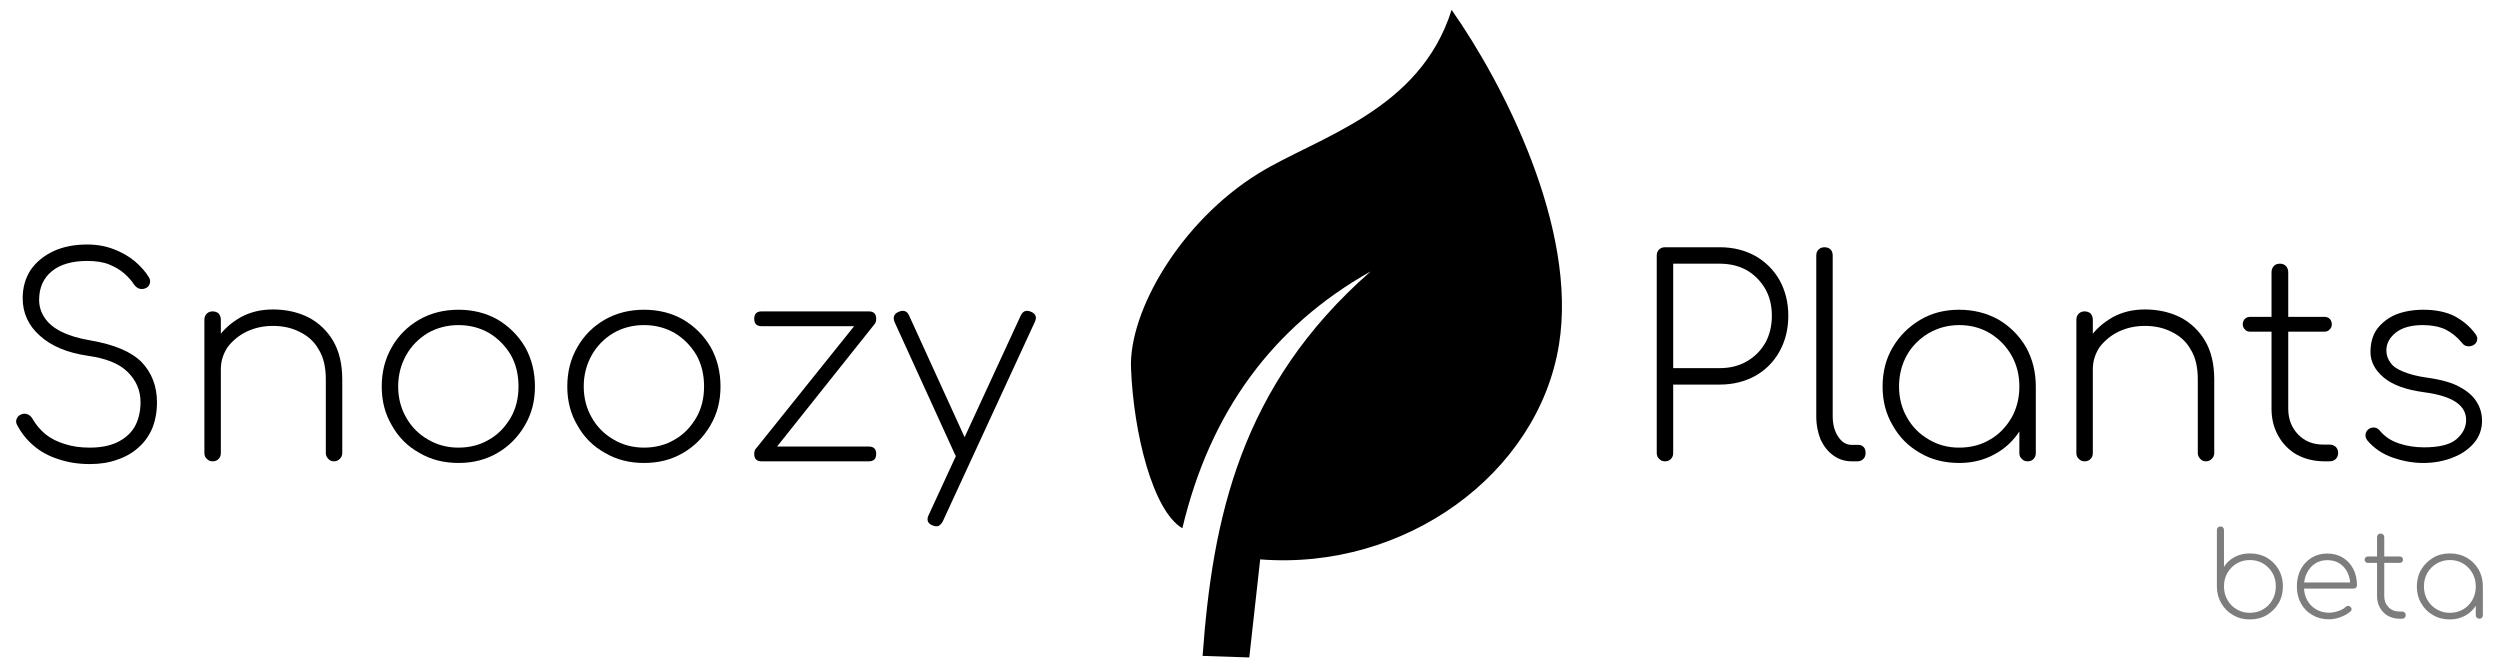 <?xml version="1.0" encoding="UTF-8" standalone="no"?>
<!DOCTYPE svg PUBLIC "-//W3C//DTD SVG 1.1//EN" "http://www.w3.org/Graphics/SVG/1.1/DTD/svg11.dtd">
<svg width="100%" height="100%" viewBox="0 0 2735 727" version="1.1" xmlns="http://www.w3.org/2000/svg" xmlns:xlink="http://www.w3.org/1999/xlink" xml:space="preserve" xmlns:serif="http://www.serif.com/" style="fill-rule:evenodd;clip-rule:evenodd;stroke-linejoin:round;stroke-miterlimit:2;">
    <g id="Artboard1" transform="matrix(1.102,0,0,0.207,0,0)">
        <rect x="0" y="0" width="2480.32" height="3507.87" style="fill:none;"/>
        <g transform="matrix(1.545,0,0,8.227,940.489,-252.176)">
            <path d="M324,37C357.078,84 405.079,177.094 393,252C379.571,335.277 293.783,397.3 201,390L194,453L164,452C170.396,364.201 187.986,278.469 272,205C209.05,240.359 168.717,295.359 151,370C132.089,358.902 119.59,308.984 118,267C116.626,230.721 149.662,173.043 200,142C237.837,118.666 303.514,102.143 324,37Z"/>
        </g>
        <g transform="matrix(0.907,0,0,4.829,-897.542,-4075.53)">
            <g transform="matrix(300,0,0,300,987.691,1348.86)">
                <path d="M0.334,0.01C0.292,0.01 0.254,0.004 0.219,-0.008C0.184,-0.019 0.153,-0.036 0.128,-0.058C0.103,-0.079 0.083,-0.105 0.068,-0.134C0.064,-0.142 0.064,-0.15 0.068,-0.157C0.071,-0.164 0.077,-0.169 0.086,-0.172C0.093,-0.175 0.101,-0.174 0.108,-0.171C0.115,-0.168 0.121,-0.162 0.125,-0.155C0.137,-0.134 0.153,-0.115 0.172,-0.099C0.192,-0.083 0.216,-0.071 0.243,-0.063C0.27,-0.054 0.3,-0.05 0.334,-0.05C0.372,-0.05 0.405,-0.056 0.433,-0.069C0.46,-0.082 0.482,-0.1 0.497,-0.125C0.511,-0.15 0.519,-0.18 0.519,-0.215C0.519,-0.259 0.503,-0.296 0.471,-0.327C0.44,-0.357 0.392,-0.376 0.327,-0.385C0.252,-0.396 0.194,-0.42 0.152,-0.458C0.11,-0.495 0.089,-0.541 0.089,-0.595C0.089,-0.634 0.099,-0.669 0.118,-0.698C0.138,-0.727 0.166,-0.75 0.202,-0.767C0.237,-0.783 0.278,-0.791 0.325,-0.791C0.36,-0.791 0.392,-0.785 0.421,-0.774C0.45,-0.763 0.476,-0.748 0.498,-0.73C0.52,-0.711 0.537,-0.692 0.549,-0.672C0.554,-0.665 0.555,-0.657 0.553,-0.649C0.55,-0.64 0.545,-0.634 0.536,-0.631C0.529,-0.628 0.521,-0.628 0.514,-0.63C0.507,-0.633 0.501,-0.637 0.496,-0.644C0.487,-0.658 0.475,-0.672 0.46,-0.685C0.445,-0.698 0.427,-0.709 0.405,-0.718C0.383,-0.727 0.356,-0.731 0.325,-0.731C0.27,-0.731 0.227,-0.719 0.196,-0.694C0.165,-0.669 0.149,-0.634 0.149,-0.589C0.149,-0.565 0.156,-0.543 0.169,-0.524C0.182,-0.504 0.202,-0.487 0.23,-0.473C0.258,-0.459 0.294,-0.448 0.337,-0.441C0.423,-0.426 0.485,-0.4 0.523,-0.362C0.56,-0.323 0.579,-0.274 0.579,-0.215C0.579,-0.18 0.573,-0.149 0.562,-0.121C0.55,-0.093 0.533,-0.069 0.511,-0.05C0.49,-0.031 0.464,-0.016 0.434,-0.006C0.404,0.005 0.371,0.01 0.334,0.01Z" style="fill-rule:nonzero;"/>
            </g>
            <g transform="matrix(300,0,0,300,1186.29,1348.86)">
                <path d="M0.563,-0C0.554,-0 0.547,-0.003 0.542,-0.009C0.536,-0.015 0.533,-0.022 0.533,-0.03L0.533,-0.299C0.533,-0.343 0.525,-0.379 0.507,-0.408C0.491,-0.437 0.467,-0.458 0.438,-0.472C0.409,-0.487 0.376,-0.494 0.34,-0.494C0.305,-0.494 0.273,-0.487 0.244,-0.473C0.215,-0.459 0.193,-0.44 0.175,-0.417C0.159,-0.393 0.15,-0.366 0.15,-0.336L0.1,-0.336C0.103,-0.377 0.115,-0.414 0.137,-0.448C0.159,-0.481 0.188,-0.506 0.223,-0.526C0.258,-0.545 0.297,-0.554 0.34,-0.554C0.389,-0.554 0.432,-0.544 0.47,-0.525C0.508,-0.505 0.538,-0.476 0.56,-0.439C0.582,-0.401 0.593,-0.354 0.593,-0.299L0.593,-0.03C0.593,-0.022 0.59,-0.015 0.584,-0.009C0.578,-0.003 0.571,-0 0.563,-0ZM0.12,-0C0.111,-0 0.104,-0.003 0.099,-0.009C0.093,-0.014 0.09,-0.021 0.09,-0.03L0.09,-0.517C0.09,-0.526 0.093,-0.533 0.099,-0.539C0.104,-0.544 0.111,-0.547 0.12,-0.547C0.129,-0.547 0.137,-0.544 0.142,-0.539C0.147,-0.533 0.15,-0.526 0.15,-0.517L0.15,-0.03C0.15,-0.021 0.147,-0.014 0.142,-0.009C0.137,-0.003 0.129,-0 0.12,-0Z" style="fill-rule:nonzero;"/>
            </g>
            <g transform="matrix(300,0,0,300,1389.39,1348.86)">
                <path d="M0.34,0.006C0.287,0.006 0.239,-0.006 0.197,-0.031C0.154,-0.055 0.121,-0.088 0.097,-0.131C0.072,-0.173 0.06,-0.22 0.06,-0.273C0.06,-0.326 0.072,-0.374 0.097,-0.417C0.121,-0.459 0.154,-0.492 0.197,-0.517C0.239,-0.541 0.287,-0.553 0.34,-0.553C0.393,-0.553 0.441,-0.541 0.483,-0.517C0.525,-0.492 0.558,-0.459 0.583,-0.417C0.607,-0.374 0.619,-0.326 0.619,-0.273C0.619,-0.22 0.607,-0.173 0.582,-0.131C0.557,-0.088 0.524,-0.055 0.483,-0.031C0.441,-0.006 0.393,0.006 0.34,0.006ZM0.34,-0.05C0.382,-0.05 0.42,-0.06 0.453,-0.08C0.486,-0.099 0.511,-0.126 0.531,-0.16C0.55,-0.193 0.559,-0.231 0.559,-0.273C0.559,-0.316 0.55,-0.354 0.531,-0.388C0.511,-0.421 0.485,-0.448 0.452,-0.468C0.419,-0.487 0.381,-0.497 0.34,-0.497C0.299,-0.497 0.261,-0.487 0.228,-0.468C0.195,-0.448 0.168,-0.421 0.149,-0.387C0.13,-0.353 0.12,-0.315 0.12,-0.273C0.12,-0.231 0.13,-0.193 0.149,-0.16C0.168,-0.126 0.195,-0.099 0.228,-0.08C0.261,-0.06 0.299,-0.05 0.34,-0.05Z" style="fill-rule:nonzero;"/>
            </g>
            <g transform="matrix(300,0,0,300,1592.49,1348.86)">
                <path d="M0.34,0.006C0.287,0.006 0.239,-0.006 0.197,-0.031C0.154,-0.055 0.121,-0.088 0.097,-0.131C0.072,-0.173 0.06,-0.22 0.06,-0.273C0.06,-0.326 0.072,-0.374 0.097,-0.417C0.121,-0.459 0.154,-0.492 0.197,-0.517C0.239,-0.541 0.287,-0.553 0.34,-0.553C0.393,-0.553 0.441,-0.541 0.483,-0.517C0.525,-0.492 0.558,-0.459 0.583,-0.417C0.607,-0.374 0.619,-0.326 0.619,-0.273C0.619,-0.22 0.607,-0.173 0.582,-0.131C0.557,-0.088 0.524,-0.055 0.483,-0.031C0.441,-0.006 0.393,0.006 0.34,0.006ZM0.34,-0.05C0.382,-0.05 0.42,-0.06 0.453,-0.08C0.486,-0.099 0.511,-0.126 0.531,-0.16C0.55,-0.193 0.559,-0.231 0.559,-0.273C0.559,-0.316 0.55,-0.354 0.531,-0.388C0.511,-0.421 0.485,-0.448 0.452,-0.468C0.419,-0.487 0.381,-0.497 0.34,-0.497C0.299,-0.497 0.261,-0.487 0.228,-0.468C0.195,-0.448 0.168,-0.421 0.149,-0.387C0.13,-0.353 0.12,-0.315 0.12,-0.273C0.12,-0.231 0.13,-0.193 0.149,-0.16C0.168,-0.126 0.195,-0.099 0.228,-0.08C0.261,-0.06 0.299,-0.05 0.34,-0.05Z" style="fill-rule:nonzero;"/>
            </g>
            <g transform="matrix(300,0,0,300,1795.59,1348.86)">
                <path d="M0.13,-0.031L0.071,-0.046L0.464,-0.536L0.506,-0.503L0.13,-0.031ZM0.092,-0C0.074,-0 0.065,-0.009 0.065,-0.027C0.065,-0.045 0.074,-0.054 0.092,-0.054L0.483,-0.054C0.501,-0.054 0.51,-0.045 0.51,-0.027C0.51,-0.009 0.501,-0 0.483,-0L0.092,-0ZM0.092,-0.493C0.074,-0.493 0.065,-0.502 0.065,-0.52C0.065,-0.538 0.074,-0.547 0.092,-0.547L0.483,-0.547C0.501,-0.547 0.51,-0.538 0.51,-0.52C0.51,-0.502 0.501,-0.493 0.483,-0.493L0.092,-0.493Z" style="fill-rule:nonzero;"/>
            </g>
            <g transform="matrix(300,0,0,300,1960.29,1348.86)">
                <path d="M0.181,0.237C0.177,0.237 0.172,0.236 0.167,0.234C0.149,0.227 0.144,0.214 0.152,0.197L0.488,-0.531C0.496,-0.548 0.508,-0.553 0.525,-0.546C0.543,-0.539 0.548,-0.526 0.54,-0.509L0.204,0.219C0.198,0.231 0.19,0.237 0.181,0.237ZM0.287,-0.013C0.278,-0.009 0.271,-0.008 0.264,-0.01C0.257,-0.012 0.252,-0.017 0.248,-0.026L0.029,-0.506C0.025,-0.515 0.024,-0.522 0.026,-0.529C0.028,-0.536 0.033,-0.541 0.042,-0.545C0.051,-0.549 0.058,-0.55 0.065,-0.548C0.072,-0.546 0.077,-0.541 0.081,-0.532L0.3,-0.052C0.304,-0.043 0.305,-0.036 0.303,-0.029C0.301,-0.022 0.296,-0.017 0.287,-0.013Z" style="fill-rule:nonzero;"/>
            </g>
        </g>
        <g transform="matrix(0.907,0,0,4.829,-267.911,-3949.83)">
            <g transform="matrix(300,0,0,300,2078.74,1322.83)">
                <path d="M0.13,-0C0.121,-0 0.114,-0.003 0.109,-0.009C0.103,-0.014 0.1,-0.021 0.1,-0.03L0.1,-0.751C0.1,-0.76 0.103,-0.768 0.109,-0.773C0.114,-0.778 0.121,-0.781 0.13,-0.781L0.33,-0.781C0.379,-0.781 0.422,-0.77 0.46,-0.749C0.497,-0.728 0.527,-0.698 0.548,-0.661C0.569,-0.623 0.58,-0.58 0.58,-0.531C0.58,-0.482 0.569,-0.439 0.548,-0.401C0.527,-0.363 0.497,-0.333 0.46,-0.312C0.422,-0.291 0.379,-0.28 0.33,-0.28L0.16,-0.28L0.16,-0.03C0.16,-0.021 0.157,-0.014 0.152,-0.009C0.147,-0.003 0.139,-0 0.13,-0ZM0.16,-0.34L0.33,-0.34C0.367,-0.34 0.4,-0.348 0.429,-0.365C0.457,-0.381 0.479,-0.403 0.496,-0.432C0.512,-0.461 0.52,-0.494 0.52,-0.531C0.52,-0.568 0.512,-0.601 0.496,-0.629C0.479,-0.658 0.457,-0.68 0.429,-0.697C0.4,-0.713 0.367,-0.721 0.33,-0.721L0.16,-0.721L0.16,-0.34Z" style="fill-rule:nonzero;"/>
            </g>
            <g transform="matrix(300,0,0,300,2262.34,1322.83)">
                <path d="M0.2,-0C0.175,-0 0.152,-0.007 0.133,-0.021C0.113,-0.035 0.098,-0.054 0.086,-0.079C0.076,-0.104 0.07,-0.132 0.07,-0.165L0.07,-0.751C0.07,-0.76 0.073,-0.768 0.079,-0.773C0.084,-0.778 0.091,-0.781 0.1,-0.781C0.109,-0.781 0.117,-0.778 0.122,-0.773C0.127,-0.768 0.13,-0.76 0.13,-0.751L0.13,-0.165C0.13,-0.134 0.137,-0.109 0.15,-0.09C0.163,-0.07 0.179,-0.06 0.2,-0.06L0.225,-0.06C0.232,-0.06 0.238,-0.057 0.243,-0.052C0.248,-0.047 0.25,-0.039 0.25,-0.03C0.25,-0.021 0.247,-0.014 0.242,-0.009C0.237,-0.003 0.229,-0 0.22,-0L0.2,-0Z" style="fill-rule:nonzero;"/>
            </g>
            <g transform="matrix(300,0,0,300,2337.94,1322.83)">
                <path d="M0.34,0.006C0.286,0.006 0.238,-0.006 0.196,-0.031C0.154,-0.055 0.121,-0.088 0.097,-0.131C0.072,-0.173 0.06,-0.22 0.06,-0.273C0.06,-0.326 0.072,-0.374 0.097,-0.416C0.122,-0.458 0.155,-0.491 0.197,-0.516C0.239,-0.541 0.286,-0.553 0.339,-0.553C0.392,-0.553 0.44,-0.541 0.483,-0.517C0.525,-0.492 0.558,-0.459 0.583,-0.417C0.607,-0.374 0.619,-0.326 0.619,-0.273L0.594,-0.233C0.594,-0.188 0.583,-0.148 0.561,-0.112C0.538,-0.076 0.508,-0.047 0.469,-0.026C0.431,-0.005 0.388,0.006 0.34,0.006ZM0.339,-0.05C0.382,-0.05 0.42,-0.06 0.453,-0.08C0.486,-0.099 0.511,-0.126 0.531,-0.16C0.55,-0.194 0.559,-0.232 0.559,-0.273C0.559,-0.316 0.549,-0.354 0.53,-0.387C0.511,-0.42 0.485,-0.447 0.452,-0.467C0.419,-0.487 0.381,-0.497 0.34,-0.497C0.299,-0.497 0.262,-0.487 0.229,-0.468C0.195,-0.448 0.168,-0.421 0.149,-0.388C0.13,-0.354 0.12,-0.316 0.12,-0.273C0.12,-0.231 0.13,-0.193 0.149,-0.16C0.168,-0.126 0.195,-0.099 0.228,-0.08C0.261,-0.06 0.298,-0.05 0.339,-0.05ZM0.589,-0C0.58,-0 0.573,-0.003 0.568,-0.009C0.562,-0.014 0.559,-0.021 0.559,-0.03L0.559,-0.213L0.578,-0.273L0.619,-0.273L0.619,-0.03C0.619,-0.021 0.616,-0.014 0.611,-0.009C0.606,-0.003 0.598,-0 0.589,-0Z" style="fill-rule:nonzero;"/>
            </g>
            <g transform="matrix(300,0,0,300,2541.04,1322.83)">
                <path d="M0.563,-0C0.554,-0 0.547,-0.003 0.542,-0.009C0.536,-0.015 0.533,-0.022 0.533,-0.03L0.533,-0.299C0.533,-0.343 0.525,-0.379 0.507,-0.408C0.491,-0.437 0.467,-0.458 0.438,-0.472C0.409,-0.487 0.376,-0.494 0.34,-0.494C0.305,-0.494 0.273,-0.487 0.244,-0.473C0.215,-0.459 0.193,-0.44 0.175,-0.417C0.159,-0.393 0.15,-0.366 0.15,-0.336L0.1,-0.336C0.103,-0.377 0.115,-0.414 0.137,-0.448C0.159,-0.481 0.188,-0.506 0.223,-0.526C0.258,-0.545 0.297,-0.554 0.34,-0.554C0.389,-0.554 0.432,-0.544 0.47,-0.525C0.508,-0.505 0.538,-0.476 0.56,-0.439C0.582,-0.401 0.593,-0.354 0.593,-0.299L0.593,-0.03C0.593,-0.022 0.59,-0.015 0.584,-0.009C0.578,-0.003 0.571,-0 0.563,-0ZM0.12,-0C0.111,-0 0.104,-0.003 0.099,-0.009C0.093,-0.014 0.09,-0.021 0.09,-0.03L0.09,-0.517C0.09,-0.526 0.093,-0.533 0.099,-0.539C0.104,-0.544 0.111,-0.547 0.12,-0.547C0.129,-0.547 0.137,-0.544 0.142,-0.539C0.147,-0.533 0.15,-0.526 0.15,-0.517L0.15,-0.03C0.15,-0.021 0.147,-0.014 0.142,-0.009C0.137,-0.003 0.129,-0 0.12,-0Z" style="fill-rule:nonzero;"/>
            </g>
            <g transform="matrix(300,0,0,300,2744.14,1322.83)">
                <path d="M0.314,-0C0.277,-0.001 0.245,-0.009 0.216,-0.025C0.187,-0.042 0.165,-0.065 0.149,-0.094C0.133,-0.123 0.125,-0.155 0.125,-0.192L0.125,-0.69C0.125,-0.699 0.128,-0.706 0.133,-0.712C0.138,-0.718 0.146,-0.721 0.156,-0.721C0.165,-0.721 0.172,-0.718 0.178,-0.712C0.183,-0.706 0.186,-0.699 0.186,-0.69L0.186,-0.192C0.186,-0.154 0.198,-0.123 0.222,-0.098C0.246,-0.073 0.277,-0.061 0.315,-0.061L0.337,-0.061C0.346,-0.061 0.353,-0.058 0.359,-0.053C0.365,-0.047 0.368,-0.04 0.368,-0.031C0.368,-0.022 0.365,-0.014 0.36,-0.009C0.354,-0.003 0.346,-0 0.337,-0L0.314,-0ZM0.047,-0.473C0.04,-0.473 0.033,-0.475 0.028,-0.481C0.023,-0.486 0.02,-0.492 0.02,-0.499C0.02,-0.508 0.023,-0.515 0.028,-0.52C0.033,-0.525 0.04,-0.527 0.047,-0.527L0.318,-0.527C0.325,-0.527 0.332,-0.525 0.337,-0.52C0.342,-0.515 0.345,-0.508 0.345,-0.499C0.345,-0.492 0.342,-0.486 0.337,-0.481C0.332,-0.475 0.325,-0.473 0.318,-0.473L0.047,-0.473Z" style="fill-rule:nonzero;"/>
            </g>
            <g transform="matrix(300,0,0,300,2864.74,1322.83)">
                <path d="M0.276,0.006C0.241,0.006 0.205,-0 0.167,-0.013C0.129,-0.026 0.097,-0.047 0.072,-0.077C0.067,-0.084 0.065,-0.091 0.066,-0.099C0.067,-0.106 0.071,-0.113 0.078,-0.118C0.085,-0.123 0.092,-0.124 0.1,-0.123C0.107,-0.122 0.113,-0.118 0.118,-0.112C0.137,-0.089 0.161,-0.074 0.189,-0.065C0.216,-0.056 0.246,-0.051 0.279,-0.051C0.335,-0.051 0.375,-0.061 0.398,-0.081C0.421,-0.101 0.433,-0.124 0.433,-0.151C0.433,-0.177 0.421,-0.199 0.396,-0.216C0.371,-0.233 0.332,-0.245 0.28,-0.252C0.213,-0.261 0.164,-0.279 0.132,-0.306C0.1,-0.333 0.084,-0.364 0.084,-0.399C0.084,-0.432 0.092,-0.461 0.109,-0.484C0.126,-0.506 0.149,-0.524 0.178,-0.536C0.206,-0.547 0.24,-0.553 0.277,-0.553C0.322,-0.553 0.361,-0.545 0.392,-0.529C0.423,-0.512 0.449,-0.49 0.468,-0.463C0.473,-0.456 0.475,-0.449 0.473,-0.442C0.472,-0.434 0.467,-0.428 0.458,-0.423C0.451,-0.42 0.444,-0.419 0.437,-0.42C0.43,-0.421 0.423,-0.425 0.418,-0.432C0.401,-0.453 0.381,-0.469 0.358,-0.481C0.334,-0.492 0.306,-0.497 0.275,-0.497C0.233,-0.497 0.2,-0.488 0.177,-0.47C0.154,-0.452 0.142,-0.43 0.142,-0.405C0.142,-0.388 0.147,-0.373 0.157,-0.36C0.166,-0.346 0.182,-0.336 0.204,-0.327C0.226,-0.318 0.255,-0.31 0.292,-0.305C0.342,-0.298 0.382,-0.287 0.41,-0.271C0.44,-0.255 0.46,-0.236 0.472,-0.216C0.485,-0.195 0.491,-0.172 0.491,-0.148C0.491,-0.117 0.481,-0.089 0.461,-0.066C0.441,-0.043 0.415,-0.025 0.382,-0.013C0.349,-0 0.314,0.006 0.276,0.006Z" style="fill-rule:nonzero;"/>
            </g>
        </g>
        <g transform="matrix(1.407,0,0,7.49,-734.538,-6638.01)">
            <g transform="matrix(83.333,0,0,83.333,2078.74,1322.83)">
                <path d="M0.368,0.006C0.316,0.006 0.269,-0.006 0.228,-0.03C0.186,-0.054 0.153,-0.087 0.129,-0.128C0.104,-0.169 0.091,-0.216 0.09,-0.268L0.09,-0.751C0.09,-0.76 0.093,-0.767 0.099,-0.773C0.104,-0.778 0.111,-0.781 0.12,-0.781C0.129,-0.781 0.137,-0.778 0.142,-0.773C0.147,-0.767 0.15,-0.76 0.15,-0.751L0.15,-0.439C0.171,-0.474 0.201,-0.501 0.239,-0.522C0.278,-0.543 0.321,-0.553 0.369,-0.553C0.423,-0.553 0.471,-0.541 0.513,-0.517C0.555,-0.492 0.588,-0.459 0.613,-0.417C0.637,-0.374 0.649,-0.327 0.649,-0.274C0.649,-0.221 0.637,-0.173 0.612,-0.131C0.587,-0.089 0.554,-0.056 0.512,-0.031C0.47,-0.006 0.422,0.006 0.368,0.006ZM0.368,-0.05C0.411,-0.05 0.449,-0.06 0.482,-0.08C0.515,-0.099 0.541,-0.126 0.56,-0.16C0.579,-0.193 0.589,-0.231 0.589,-0.274C0.589,-0.317 0.579,-0.355 0.56,-0.388C0.541,-0.421 0.514,-0.448 0.481,-0.468C0.448,-0.487 0.41,-0.497 0.369,-0.497C0.328,-0.497 0.291,-0.487 0.258,-0.468C0.224,-0.448 0.198,-0.421 0.179,-0.388C0.16,-0.355 0.15,-0.317 0.15,-0.274C0.15,-0.231 0.16,-0.193 0.179,-0.16C0.198,-0.126 0.224,-0.099 0.257,-0.08C0.29,-0.06 0.327,-0.05 0.368,-0.05Z" style="fill:rgb(125,125,125);fill-rule:nonzero;"/>
            </g>
            <g transform="matrix(83.333,0,0,83.333,2137.66,1322.83)">
                <path d="M0.332,0.005C0.279,0.005 0.233,-0.007 0.192,-0.031C0.151,-0.054 0.118,-0.087 0.095,-0.129C0.072,-0.171 0.06,-0.219 0.06,-0.273C0.06,-0.328 0.071,-0.376 0.093,-0.418C0.115,-0.459 0.145,-0.492 0.184,-0.516C0.223,-0.54 0.267,-0.552 0.317,-0.552C0.366,-0.552 0.41,-0.541 0.448,-0.518C0.486,-0.495 0.516,-0.463 0.537,-0.423C0.558,-0.382 0.569,-0.336 0.569,-0.283C0.569,-0.274 0.566,-0.268 0.561,-0.263C0.556,-0.258 0.549,-0.255 0.54,-0.255L0.1,-0.255L0.1,-0.307L0.556,-0.307L0.512,-0.274C0.513,-0.317 0.506,-0.356 0.49,-0.389C0.474,-0.422 0.451,-0.449 0.422,-0.468C0.392,-0.487 0.357,-0.496 0.317,-0.496C0.279,-0.496 0.245,-0.487 0.216,-0.468C0.186,-0.449 0.163,-0.422 0.146,-0.389C0.129,-0.356 0.12,-0.317 0.12,-0.273C0.12,-0.23 0.129,-0.191 0.147,-0.158C0.165,-0.125 0.19,-0.099 0.222,-0.08C0.254,-0.061 0.291,-0.051 0.332,-0.051C0.358,-0.051 0.384,-0.056 0.41,-0.065C0.437,-0.074 0.458,-0.085 0.473,-0.1C0.478,-0.105 0.485,-0.108 0.493,-0.109C0.5,-0.109 0.507,-0.107 0.512,-0.102C0.519,-0.096 0.523,-0.089 0.524,-0.082C0.524,-0.075 0.521,-0.068 0.514,-0.062C0.493,-0.043 0.465,-0.027 0.431,-0.014C0.396,-0.001 0.363,0.005 0.332,0.005Z" style="fill:rgb(125,125,125);fill-rule:nonzero;"/>
            </g>
            <g transform="matrix(83.333,0,0,83.333,2188.82,1322.83)">
                <path d="M0.314,-0C0.277,-0.001 0.245,-0.009 0.216,-0.025C0.187,-0.042 0.165,-0.065 0.149,-0.094C0.133,-0.123 0.125,-0.155 0.125,-0.192L0.125,-0.69C0.125,-0.699 0.128,-0.706 0.133,-0.712C0.138,-0.718 0.146,-0.721 0.156,-0.721C0.165,-0.721 0.172,-0.718 0.178,-0.712C0.183,-0.706 0.186,-0.699 0.186,-0.69L0.186,-0.192C0.186,-0.154 0.198,-0.123 0.222,-0.098C0.246,-0.073 0.277,-0.061 0.315,-0.061L0.337,-0.061C0.346,-0.061 0.353,-0.058 0.359,-0.053C0.365,-0.047 0.368,-0.04 0.368,-0.031C0.368,-0.022 0.365,-0.014 0.36,-0.009C0.354,-0.003 0.346,-0 0.337,-0L0.314,-0ZM0.047,-0.473C0.04,-0.473 0.033,-0.475 0.028,-0.481C0.023,-0.486 0.02,-0.492 0.02,-0.499C0.02,-0.508 0.023,-0.515 0.028,-0.52C0.033,-0.525 0.04,-0.527 0.047,-0.527L0.318,-0.527C0.325,-0.527 0.332,-0.525 0.337,-0.52C0.342,-0.515 0.345,-0.508 0.345,-0.499C0.345,-0.492 0.342,-0.486 0.337,-0.481C0.332,-0.475 0.325,-0.473 0.318,-0.473L0.047,-0.473Z" style="fill:rgb(125,125,125);fill-rule:nonzero;"/>
            </g>
            <g transform="matrix(83.333,0,0,83.333,2222.32,1322.83)">
                <path d="M0.34,0.006C0.286,0.006 0.238,-0.006 0.196,-0.031C0.154,-0.055 0.121,-0.088 0.097,-0.131C0.072,-0.173 0.06,-0.22 0.06,-0.273C0.06,-0.326 0.072,-0.374 0.097,-0.416C0.122,-0.458 0.155,-0.491 0.197,-0.516C0.239,-0.541 0.286,-0.553 0.339,-0.553C0.392,-0.553 0.44,-0.541 0.483,-0.517C0.525,-0.492 0.558,-0.459 0.583,-0.417C0.607,-0.374 0.619,-0.326 0.619,-0.273L0.594,-0.233C0.594,-0.188 0.583,-0.148 0.561,-0.112C0.538,-0.076 0.508,-0.047 0.469,-0.026C0.431,-0.005 0.388,0.006 0.34,0.006ZM0.339,-0.05C0.382,-0.05 0.42,-0.06 0.453,-0.08C0.486,-0.099 0.511,-0.126 0.531,-0.16C0.55,-0.194 0.559,-0.232 0.559,-0.273C0.559,-0.316 0.549,-0.354 0.53,-0.387C0.511,-0.42 0.485,-0.447 0.452,-0.467C0.419,-0.487 0.381,-0.497 0.34,-0.497C0.299,-0.497 0.262,-0.487 0.229,-0.468C0.195,-0.448 0.168,-0.421 0.149,-0.388C0.13,-0.354 0.12,-0.316 0.12,-0.273C0.12,-0.231 0.13,-0.193 0.149,-0.16C0.168,-0.126 0.195,-0.099 0.228,-0.08C0.261,-0.06 0.298,-0.05 0.339,-0.05ZM0.589,-0C0.58,-0 0.573,-0.003 0.568,-0.009C0.562,-0.014 0.559,-0.021 0.559,-0.03L0.559,-0.213L0.578,-0.273L0.619,-0.273L0.619,-0.03C0.619,-0.021 0.616,-0.014 0.611,-0.009C0.606,-0.003 0.598,-0 0.589,-0Z" style="fill:rgb(125,125,125);fill-rule:nonzero;"/>
            </g>
        </g>
    </g>
</svg>
